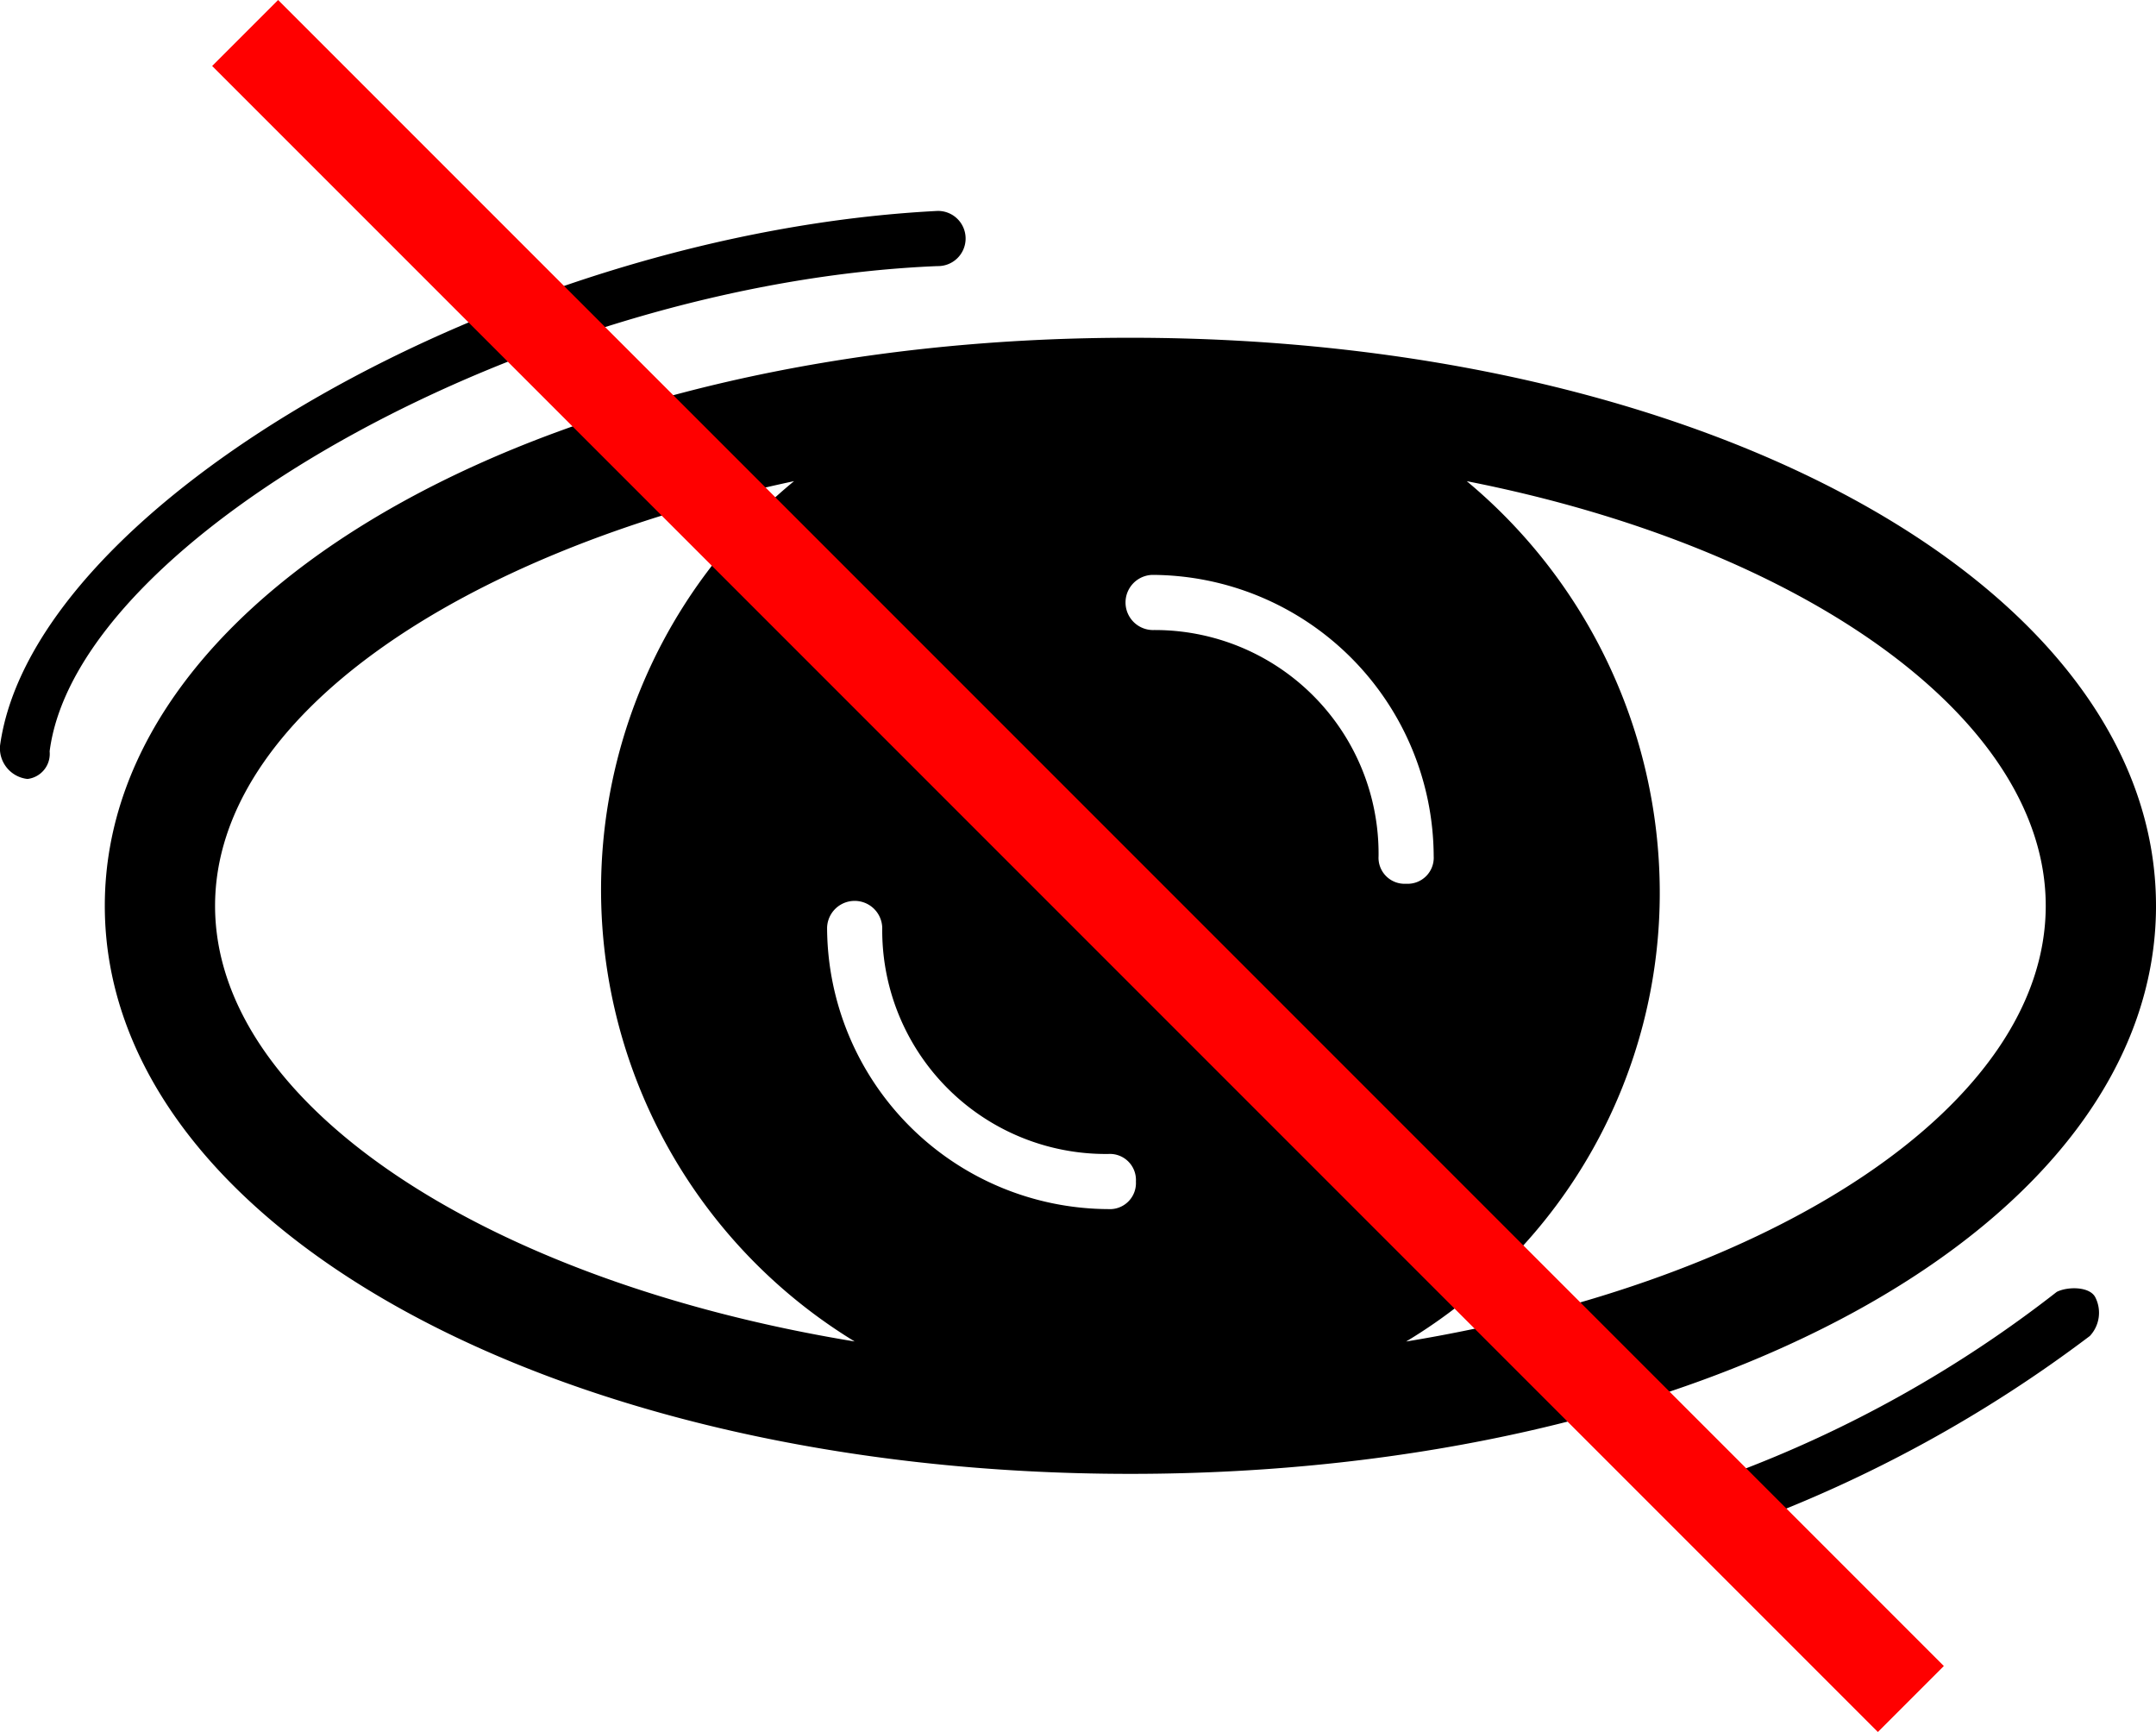 <svg xmlns="http://www.w3.org/2000/svg" width="145.3" height="116.705" viewBox="0 0 145.3 116.705">
  <g id="Group_643" data-name="Group 643" transform="translate(-188.993 -769.096)">
    <path id="Path_733" data-name="Path 733" d="M126.737,186.117h0a2.081,2.081,0,0,1-1.859-2.229c2.229-16.351,34.188-34.56,63.174-36.046a1.859,1.859,0,1,1,0,3.717c-27.127,1.113-57.971,18.209-59.829,32.7a1.7,1.7,0,0,1-1.487,1.857Zm115.942,50.167a90.438,90.438,0,0,0,23.04-12.634,2.292,2.292,0,0,0,.372-2.6c-.372-.743-1.859-.743-2.6-.372a82.3,82.3,0,0,1-21.924,12.263,1.656,1.656,0,0,0-1.115,2.229,1.992,1.992,0,0,0,2.228,1.115Zm27.5-41.62c0,21.554-30.472,38.276-69.119,38.276s-69.119-16.722-69.119-38.276,30.472-38.276,69.119-38.276S270.178,173.11,270.178,194.664Zm-87.7,29.357a35.646,35.646,0,0,1-4.088-57.971c-22.668,4.831-39.019,15.979-39.019,28.613,0,13.378,18.21,25.269,43.107,29.357Zm18.952-10.777a1.756,1.756,0,0,0-1.859-1.859,15.07,15.07,0,0,1-15.237-15.237,1.859,1.859,0,0,0-3.717,0A19.033,19.033,0,0,0,199.571,215.1a1.756,1.756,0,0,0,1.86-1.857Zm18.209-20.067a1.756,1.756,0,0,0,1.859-1.859,19.033,19.033,0,0,0-18.952-18.952,1.859,1.859,0,0,0,0,3.717,15.07,15.07,0,0,1,15.237,15.237,1.754,1.754,0,0,0,1.857,1.857Zm43.107,1.487c0-12.634-16.351-24.155-39.019-28.613a36.092,36.092,0,0,1,13.006,27.5,35.264,35.264,0,0,1-17.094,30.472c24.9-4.088,43.107-15.979,43.107-29.357Z" transform="translate(64.115 635.467)"/>
    <rect id="Rectangle_279" data-name="Rectangle 279" width="158.759" height="6.287" transform="translate(207.736 769.096) rotate(45)" fill="red"/>
  </g>
</svg>
